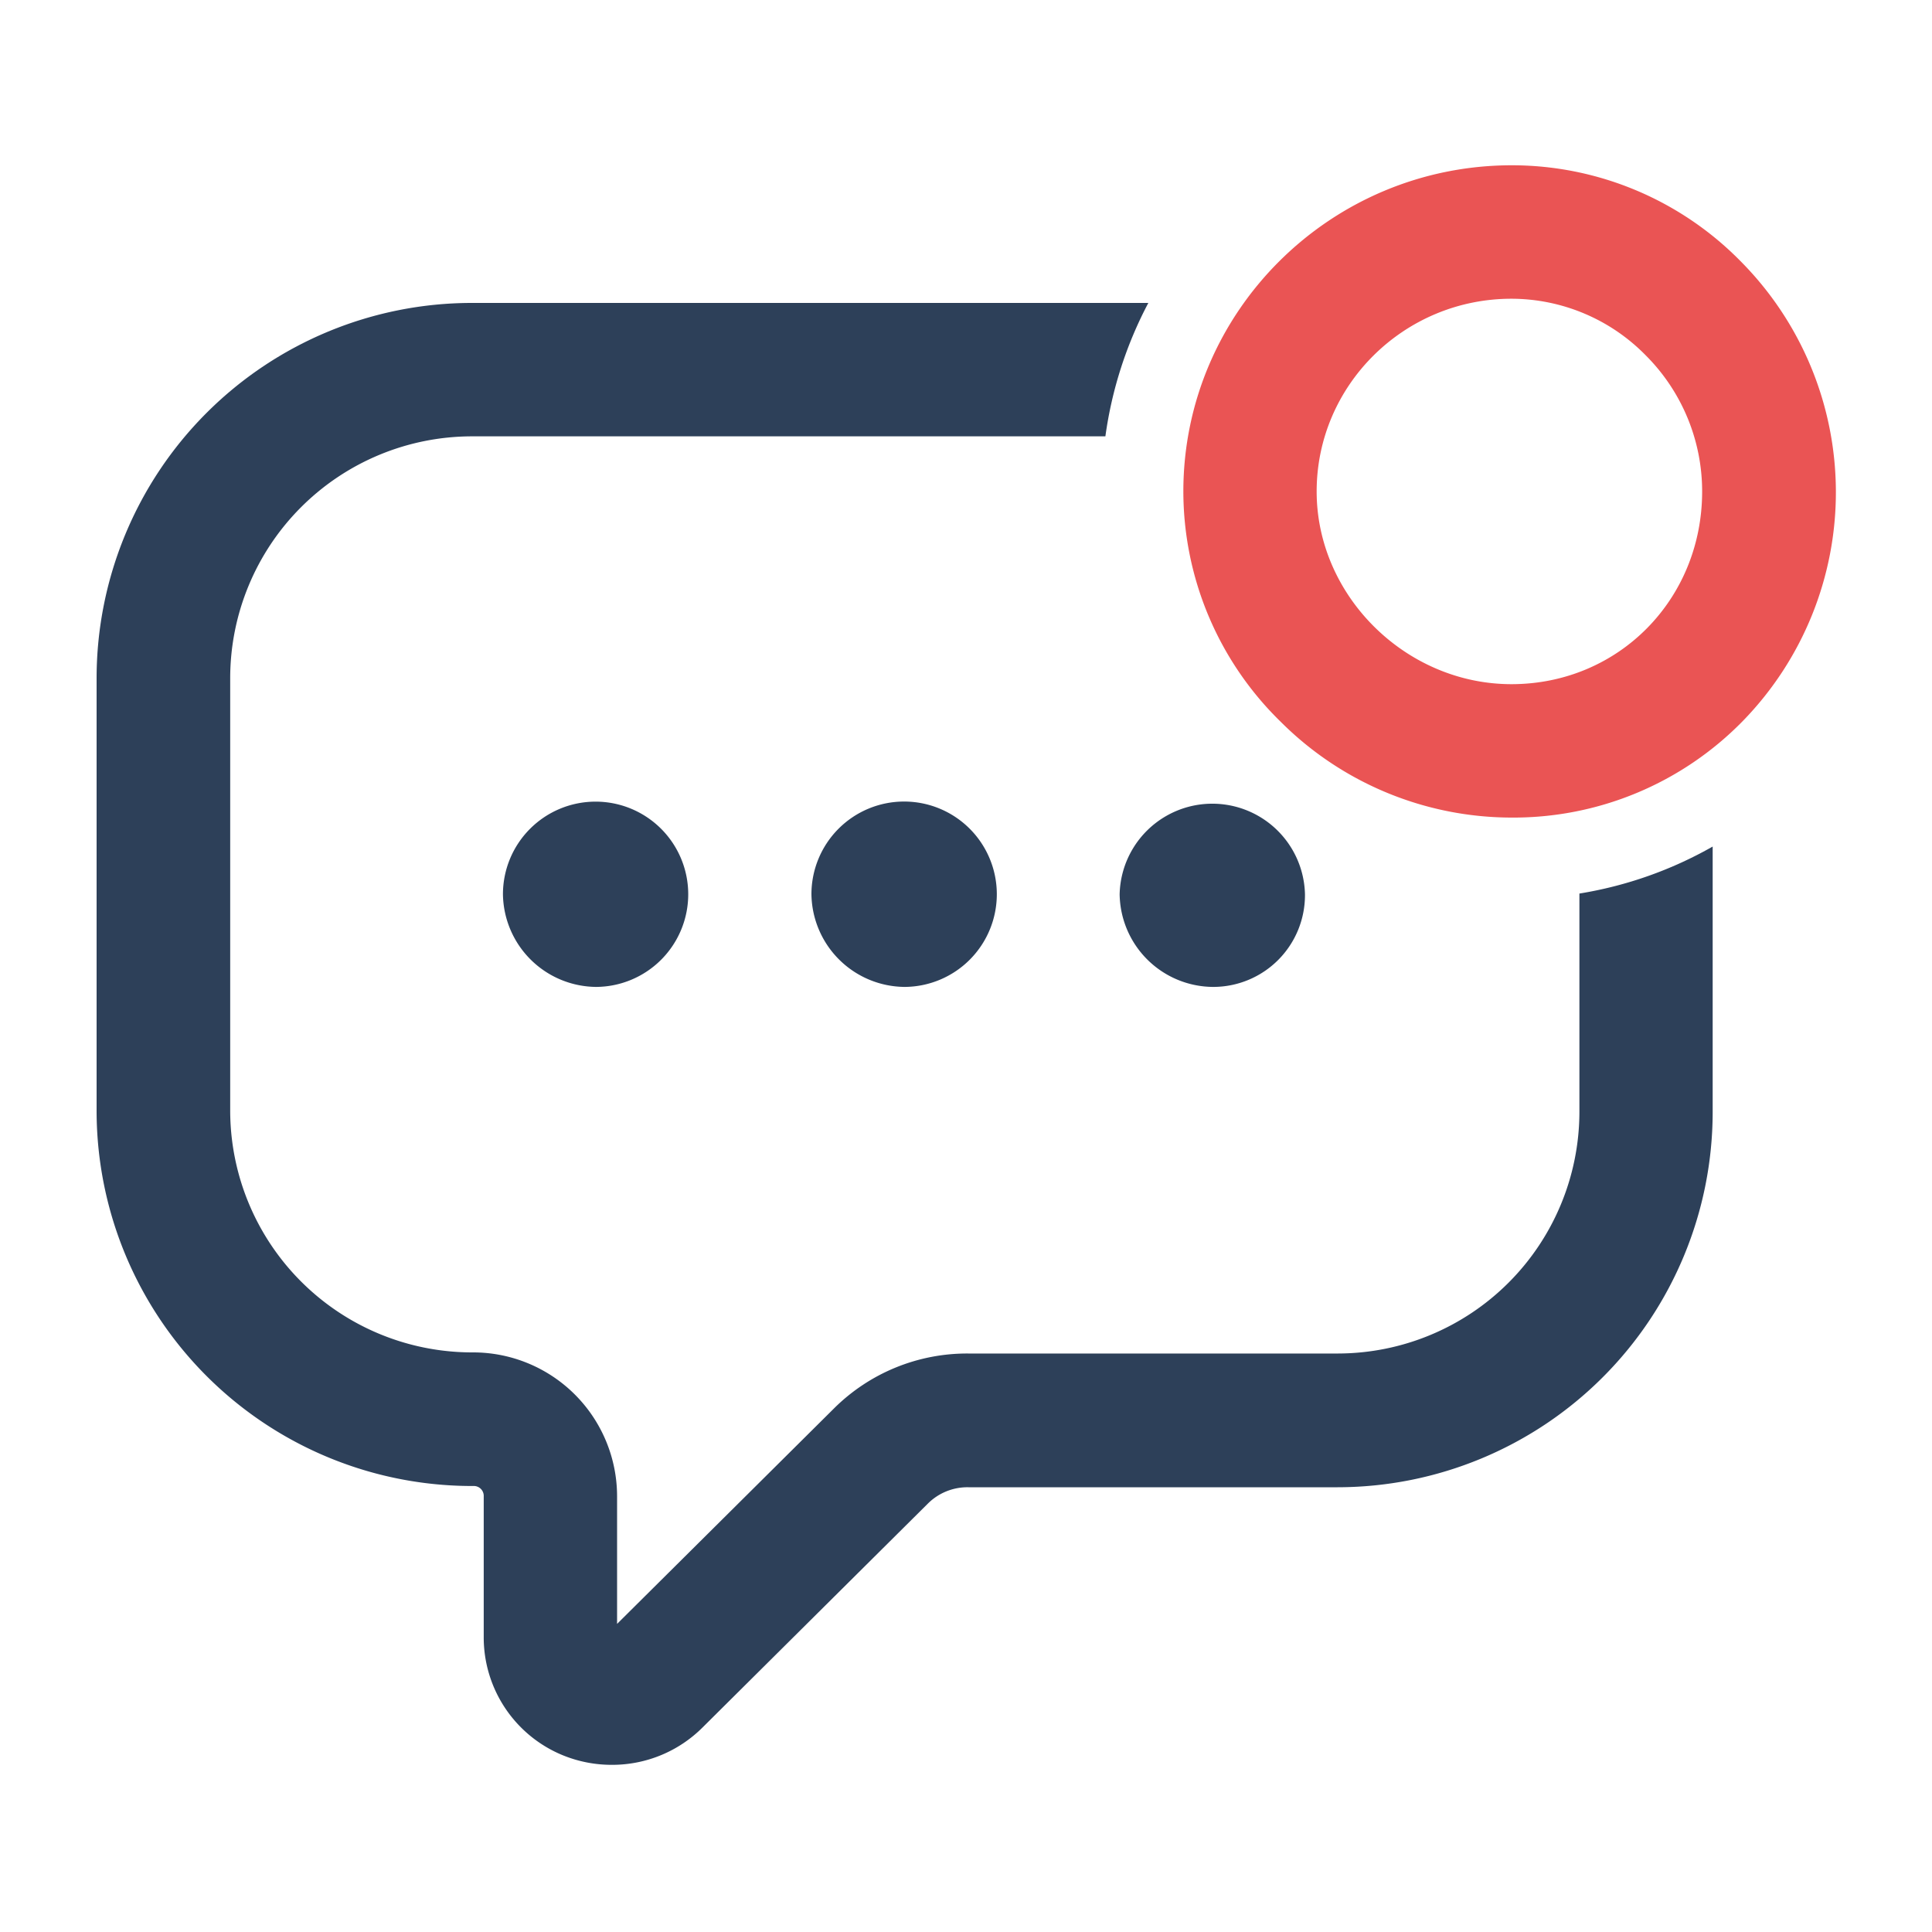 <svg id="Layer_1" data-name="Layer 1" xmlns="http://www.w3.org/2000/svg" viewBox="0 0 400 400"><defs><style>.cls-1,.cls-2{fill:#2d4059;}.cls-1{fill-rule:evenodd;}.cls-3{fill:#ea5454;}</style></defs><path class="cls-1" d="M123.47,204.33a19.46,19.46,0,0,1-19.34-19.18,19.18,19.18,0,1,1,19.34,19.18Z"/><path class="cls-1" d="M187.31,204.33A19.46,19.46,0,0,1,168,185.15a19.19,19.19,0,1,1,19.34,19.18Z"/><path class="cls-1" d="M251.15,204.33a19.46,19.46,0,0,1-19.34-19.18,19.19,19.19,0,0,1,38.37,0A19,19,0,0,1,251.15,204.33Z"/><path class="cls-2" d="M327,185v45.23a50.08,50.08,0,0,1-50,50H200.5a39.07,39.07,0,0,0-27.84,11.38l-44.9,44.6V309.77A29.81,29.81,0,0,0,98,280a50.11,50.11,0,0,1-50.34-50.33V140.34a50.09,50.09,0,0,1,50-50h131.2a83.34,83.34,0,0,1,8.89-27.62H97.68A77.73,77.73,0,0,0,20,140.34v89.32a77.74,77.74,0,0,0,78,78,2.05,2.05,0,0,1,2.15,2.15v29.15a26.37,26.37,0,0,0,16.33,24.43,26.75,26.75,0,0,0,10.26,2,26.47,26.47,0,0,0,18.75-7.77l46.68-46.38a11.6,11.6,0,0,1,8.34-3.32h76.43a77.73,77.73,0,0,0,77.65-77.65v-55A82.47,82.47,0,0,1,327,185Z"/><path class="cls-3" d="M312.93,169.27a67.68,67.68,0,0,1-47.72-19.78A66.69,66.69,0,0,1,245,101.75c0-37.23,30.48-67.53,68-67.53a66.39,66.39,0,0,1,47.41,19.9,67.85,67.85,0,0,1,.38,95.2A66.38,66.38,0,0,1,312.93,169.27Zm0-107.42c-22.23,0-40.33,17.9-40.33,39.9,0,21.63,18.47,39.9,40.33,39.9,22.14,0,39.48-17.53,39.48-39.9a39.81,39.81,0,0,0-11.68-28.18A39,39,0,0,0,312.93,61.85Z"/></svg>